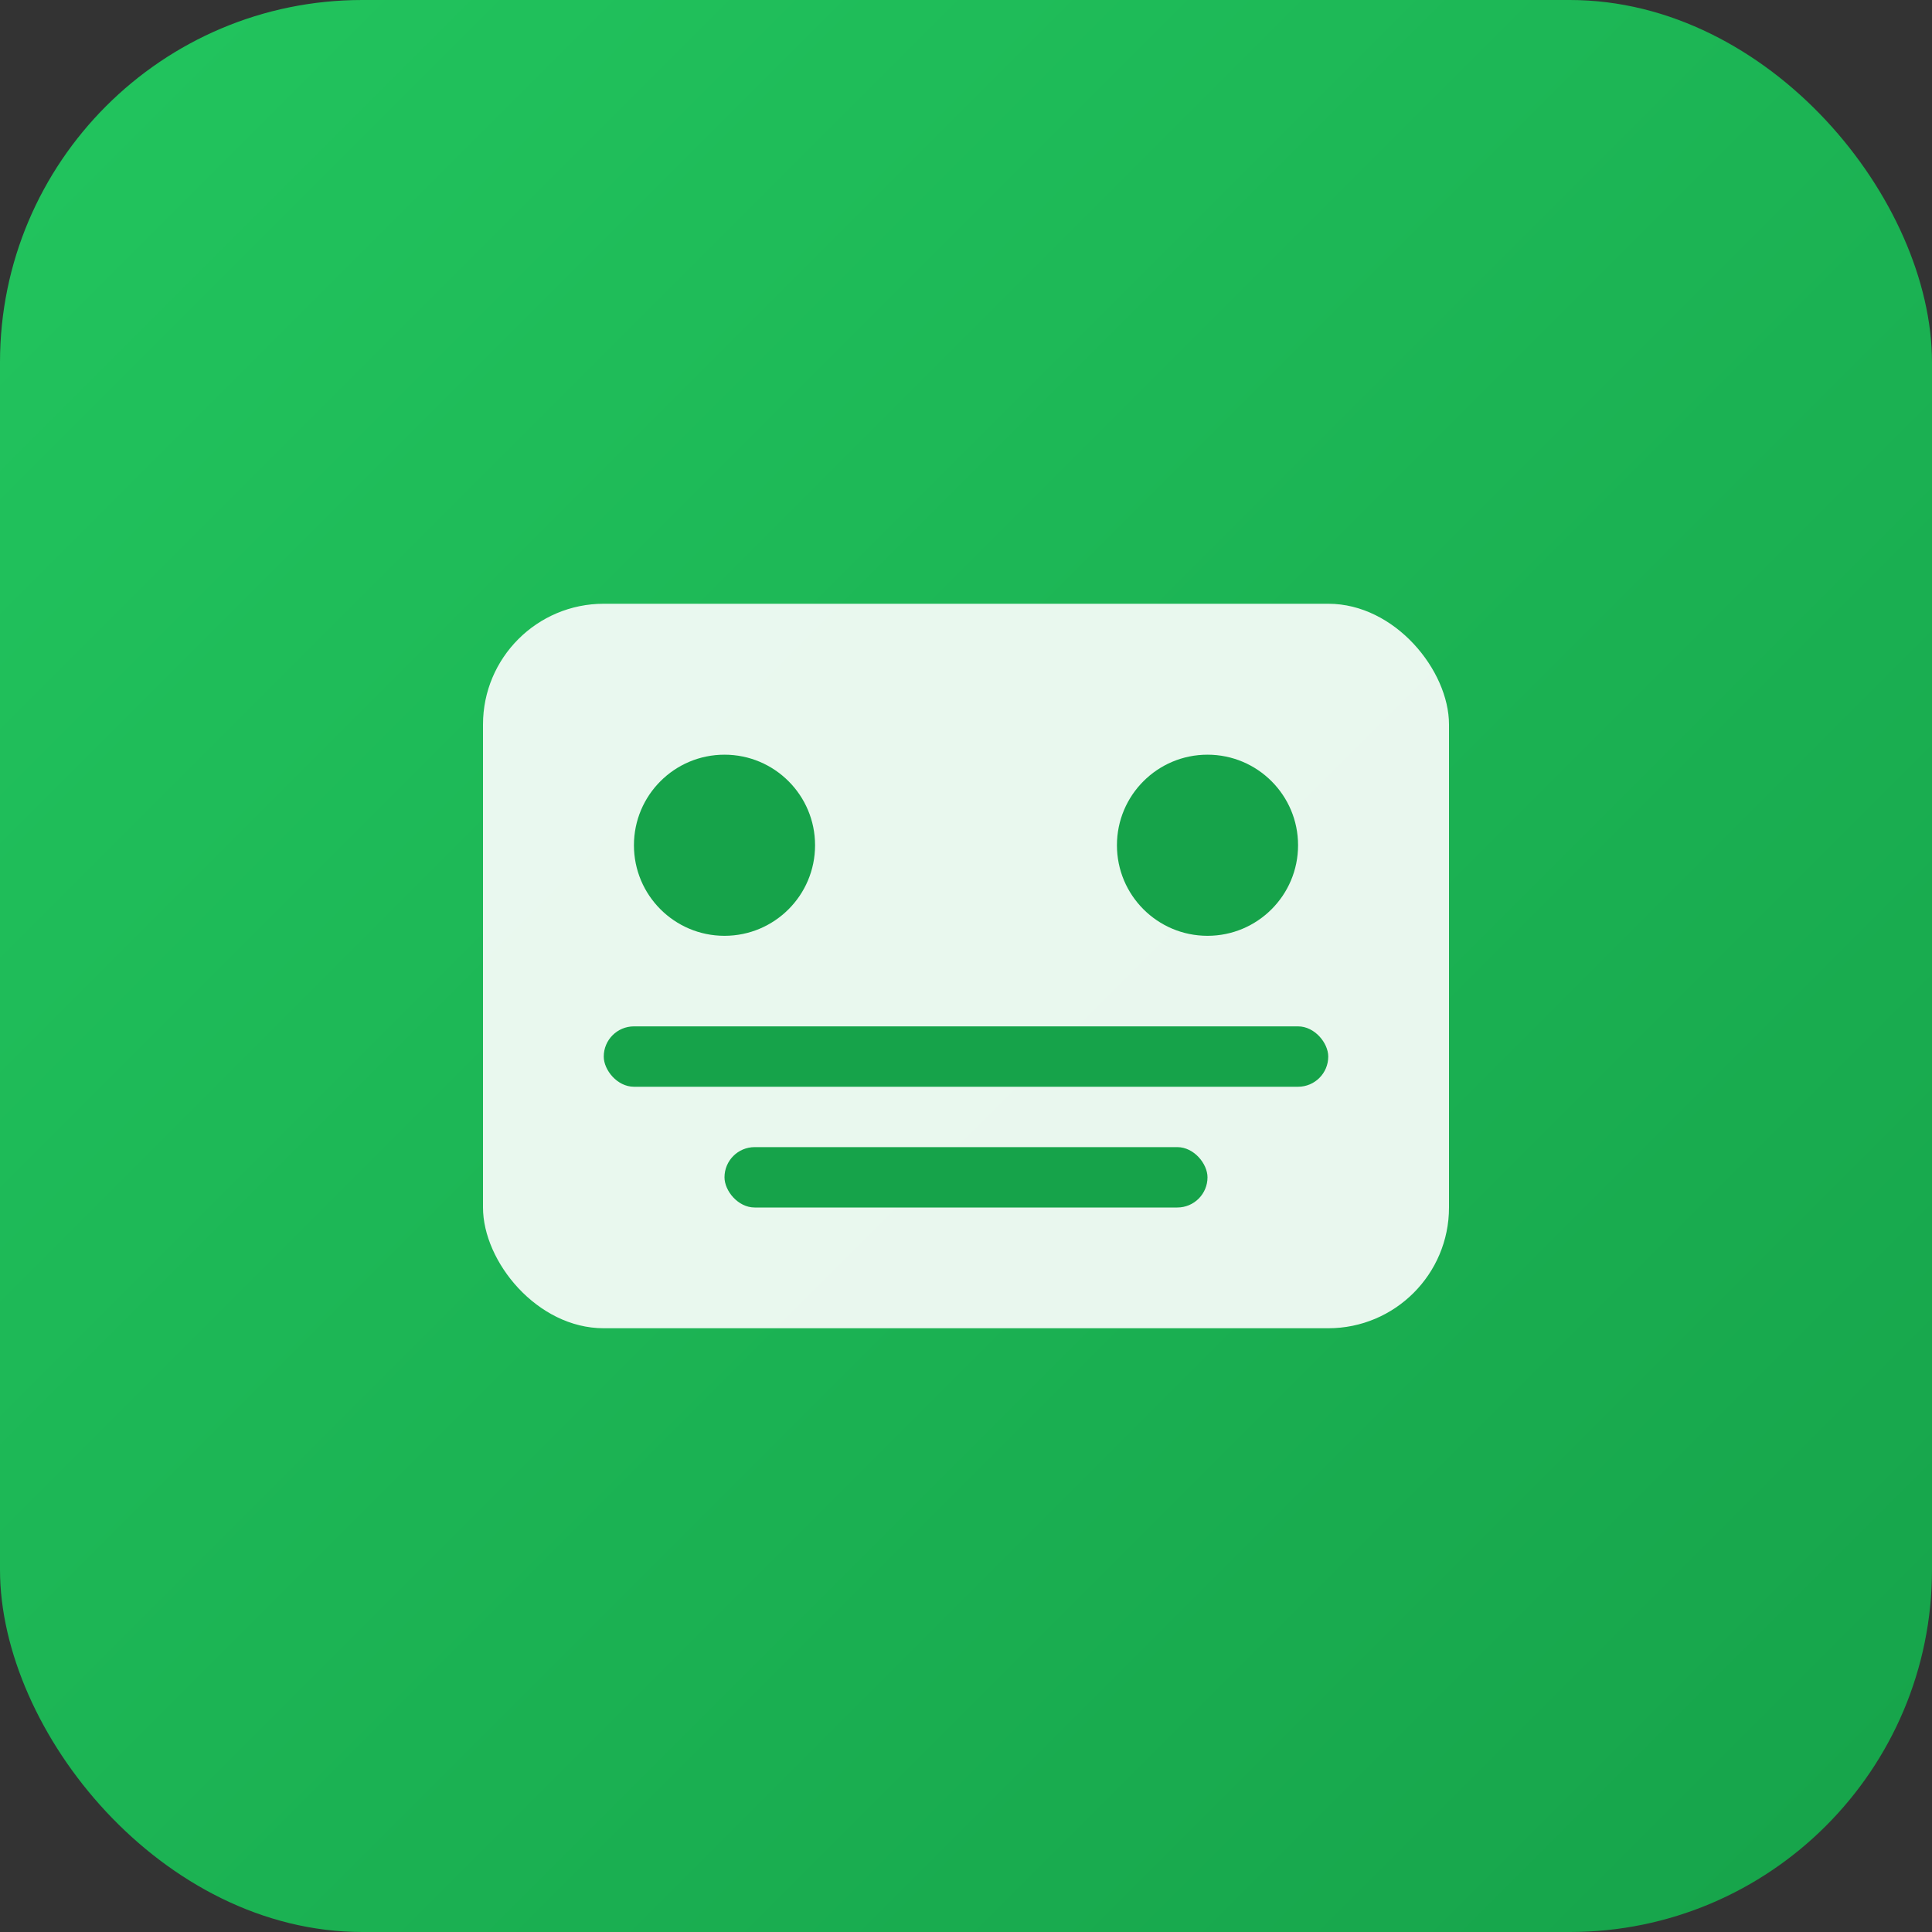 <svg xmlns="http://www.w3.org/2000/svg" viewBox="0 0 32 32">
  <rect x="0" y="0" width="32" height="32" fill="#333333" stroke="none"/>
  <defs>
    <linearGradient id="grad1" x1="0%" y1="0%" x2="100%" y2="100%">
      <stop offset="0%" style="stop-color:#22c55e;stop-opacity:1" />
      <stop offset="100%" style="stop-color:#16a34a;stop-opacity:1" />
    </linearGradient>
  </defs>
  <rect width="32" height="32" rx="6" fill="url(#grad1)"/>
  <rect x="8" y="10" width="16" height="12" rx="2" fill="white" opacity="0.9"/>
  <circle cx="12" cy="14" r="1.5" fill="#16a34a"/>
  <circle cx="20" cy="14" r="1.5" fill="#16a34a"/>
  <rect x="10" y="17" width="12" height="1" rx="0.5" fill="#16a34a"/>
  <rect x="12" y="19" width="8" height="1" rx="0.5" fill="#16a34a"/>
</svg>
